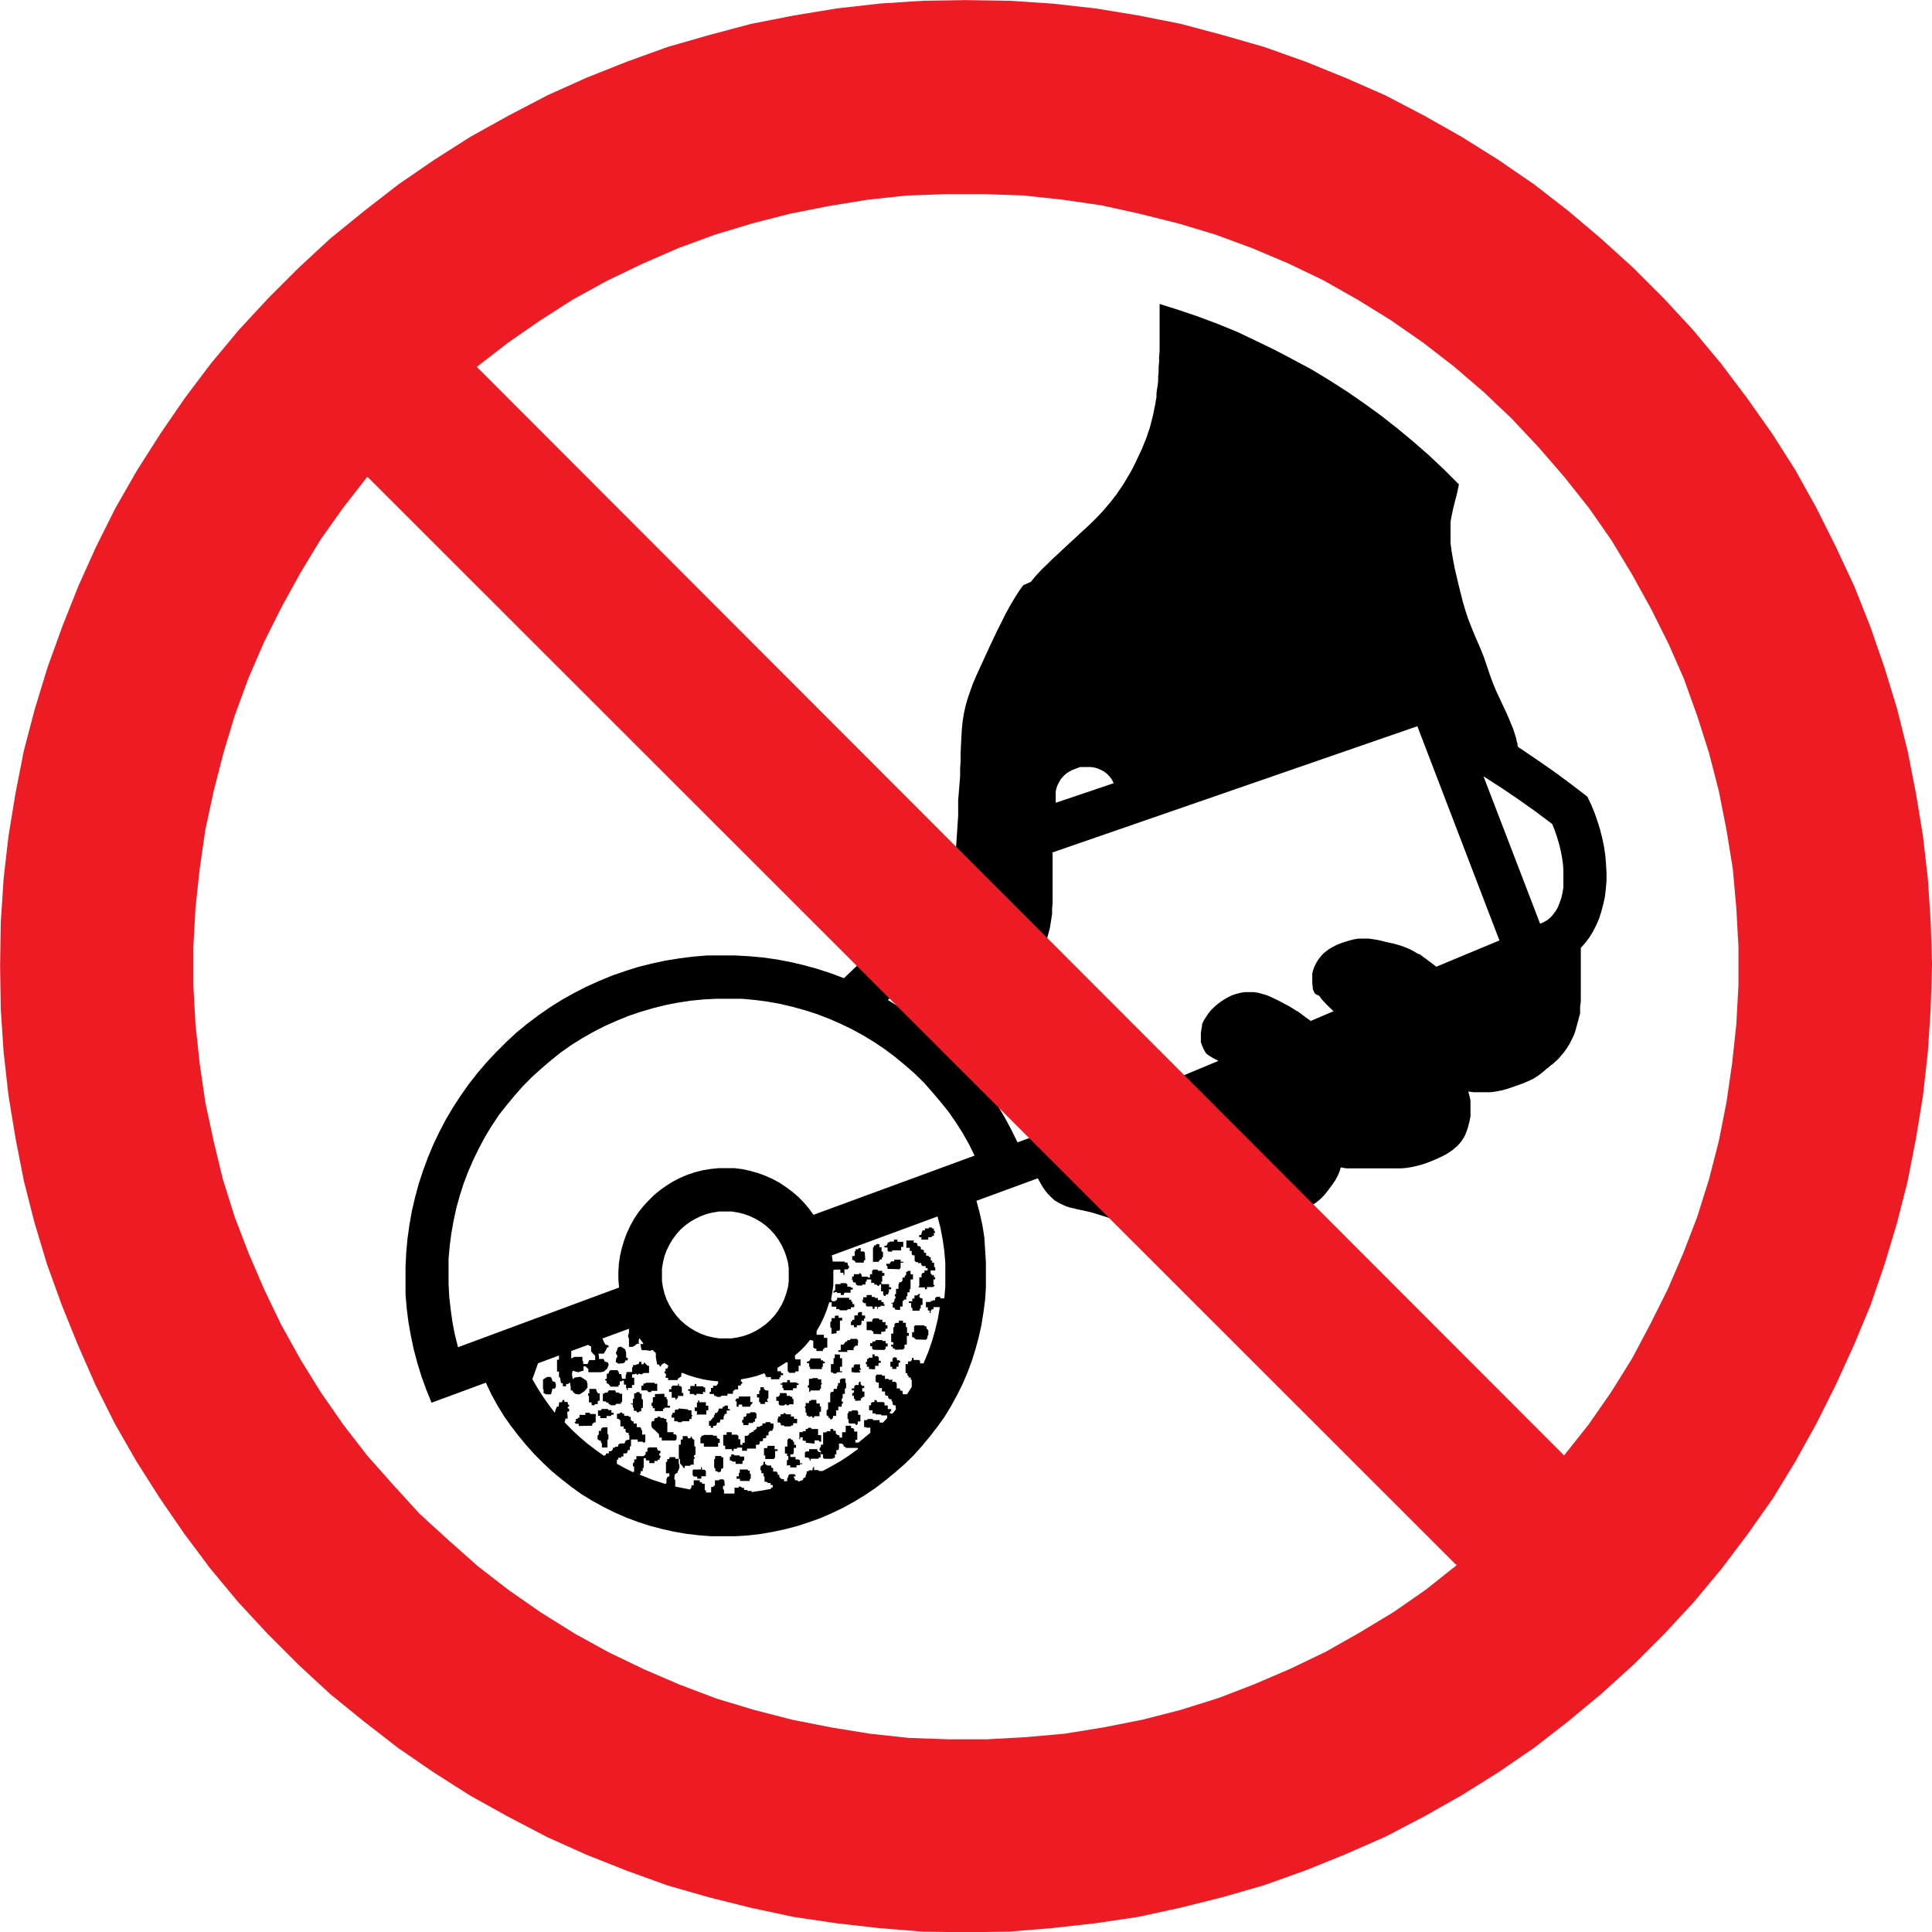 <svg id="Layer_1" data-name="Layer 1" xmlns="http://www.w3.org/2000/svg" width="70mm" height="70mm" viewBox="0 0 198.43 198.43">
  <title>p034</title>
  <g id="symbolgrp">
  <path d="M285.79,451.52l-.23-.2-.13,0,0-.42.25,0v-.45l.1-.07,0-.17H286l.15-.13h.15l0,.35.27,0,.15.1.05.77-.15.08,0,.2-.87,0Zm3.27-1.17,0-.32-.32,0,0-.18.18,0,.1-.13.05-.1v-.12l.2,0,0-.08h.42l.05-.2.33,0,0,.22.6,0,0,.53h-.22v.35l-.92,0,0,.13-.37,0Zm3.48-1.18,0-.2-.23,0v-.23l.2,0,.08-.32.08-.15.23,0,0-.2h.4l0-.1.27,0,.13.12h.12l0,.2.1.1.05.13-.15,0v.32l-.18,0-.07.13h-.33l0,.25-.75,0Zm-.22,4.8,0-.88h.23l0-.33.1-.1.2-.07,0-.2.32,0v-.25l-.2,0,0-.2-.3,0-.15-.13,0-.18-.33,0,0-.1-.2,0-.15-.13,0-.57h-.18l-.12-.1,0-.35-.2,0,0-.32-.35,0v-.75h.75l0,.23H292l.13.12,0,.22h.2l.15.13,0,.22.17,0,.15.12v.22h.22l0,.3.22,0,.12.15.13,0,0,.32.15.05,0,.2h.2v.42l.12.07,0,.3h-.48v.3l.18.2h.17l0,.2.12,0,0,.22-.18,0,0,.55.15.07-.2.17h-.62l0,.23-.2,0,0-.2-.67,0Zm-3.27-1.75,0-.27-.12-.08,0-.17h.33l.17-.25.32,0v-.18h.65v.22h.27v.1h-.27l0,.52-.12.15Zm.82,4.2-.13-.22-.15,0,0-.42h-.15v-.07l.18,0,.08-.1.07-.13v-.2l.1,0v-.22l-.07-.05,0-.15.13-.07v-.52l.25,0v-.45l.07-.1,0-.12.17,0,.17-.15v-.33h.23v-.17l.15-.1,0-.3H291l.17-.12h.25v.35h.25v.53l-.25,0v1l-.1,0,0,.32h-.22V455l-.12.07v.3l-.18,0-.2.2,0,.52h-.25v.35Zm-4.58-3.08.13-.08V453l.18,0,0-.23h.5l.1-.12.15.1.07.27H287l.07.1h.18v-.35h.22v-.35l.15-.13h.4l.07.13.42,0,0,.22h.22v.3h-.22l0,.55-.12.1.07.2h.75l0,.32.22,0,0,.22h-.23l0,.32-.07,0,0,.2-.22,0-.08.15h-.12l-.1-.15v-.32h-.22l0-.71h-.15l-.07.15-.13,0-.07-.13h-.27l0-.18h-.32l0-.35h-.47v.22l-.12,0v.3l-.33,0,0,.1-.48,0-.18-.13v-.18l-.22,0-.1-.15v-.17Zm-1.78,1.35,0-.18.17-.1v-.62h.55l0-.1.55,0,.15.13,0,.23h.3l.08.1.17,0v.2h-.22l0,.32-.63,0-.08.23-.3,0,0-.2h-.35l-.07-.1h-.18l-.1.1Zm2.92.75.13,0,0-.3.35,0,0-.23h.53l0,.2.32,0,0,.1h.3l0,.22.37,0v.2l.22,0v.22l.1,0v.17l-.42,0,0,.1-.25,0v.2H288v-.22l-.28,0,0,.23h-.17l-.05-.25-.57,0-.1-.12v-.22h-.2l-.15-.15,0-.3Zm-1.13,2.51v-.32l.1,0,.05-.18.2,0V457l.35,0v-.22l.15-.12.28,0,0,.35h.32v.32l-.12,0,0,.22h-.25v.32l-.12.15-.35,0,0,.2-.3,0V458l-.35,0Zm-2,.95v-.6l-.12-.07v-.55l.12-.08v-.32l.35,0,0-.25h.38l0,.22.37,0,0,.28h-.23l0,.92-.1.13h-.25l0,.25Zm8.31-2.48v-.17l-.13-.07,0-.45h-.23l0-.18.35,0v-.28l.22,0,0-.32h.28l.15-.15h.18l-.1.12,0,.18.15.15h.17l0,.68h-.18l0,.33-.12.08,0,.18-.73,0Zm-4,2.48v-.2l-.23-.18h-.47v-.88l.57,0v-.18l.15-.15h.52l.08.13h.3l0,.25h.32l0,.32h.2v.35h-.2l0,.22-.12.1h-.32l0,.25Zm4.36.57-.27-.23-.12,0,0-.52h.2v-.6l.15-.1h.87l.07.1h.18l0,.2.2.22V459l-.1.15v.2l-.17.15Zm-2.12,1.06-.08-.13h-.17l0-.2-.17,0V460l.22,0v-.23l-.22-.05v-.85l.22,0v-.63l.12-.08v-.27l.13-.12h.32l0-.23.42,0,0,.22h.3l0,.42.12.05,0,.57.18,0v.3h-.2l0,.82L291,460h-.2l0,.35-.15.15Zm-2.23,0-.15-.12v-.25h-.2l0-.3.2,0,.05-.18h.25l.1-.15.63,0,.05.1h.32l0,.25h.2v.32h-.2v.2l-.15.15Zm1.73,1.7v-.47l.22,0v-.33l.15-.13h.13l.17.08,0,.23.22,0,.12.1v.1l-.17.08,0,.38h-.22l0,.23h-.43v-.23l-.22,0Zm-3.62,3.55v-.2l-.12,0,0-.32-.18,0V465l.18-.08v-.22h-.22v-.2h.25v-.2l.12-.15h.33l0-.22.1-.12h.1v.25l.17.18h.2l0,.23h-.2v.35l.22,0v.55h-.15l-.12.12-.1.07v.18Zm-.68,2.21,0-.33-.1,0,0-.62.1,0,0-.18.27,0,.1-.1.52,0,.1.15,0,.3.23,0,0,.68H286l0,.22-.1.15h-.08l-.1-.15-.58,0Zm-2.25-.62v-.62l.15-.12v-.7l.22,0V465l.12-.15h.2l.05-.3.33,0,0-.25.1-.1,0-.25h.2v-.35l.18-.12.38,0,0,.45.07,0,0,.53-.13.08v.52l-.22,0v.43l-.1.07,0,.3.12,0v.17l-.12.08v.27h-.35l0,.37-.22,0v.57h-.32l0,.17-.12.18-.2,0,0-.15H283l-.05-.2-.1-.05Zm4.68-4.74-.05-.12h-.28l0-.23-.22,0,0-.27-.1,0v-.2l.13-.07,0-.28h.13l.07-.12h.35V461h.22l0,.18h.3l.13.15v.33h.2l0,.22-.23,0,0,.3h-.35l0,.35-.33,0Zm-1.82.35-.1-.15-.2,0v-.48l.22,0,0-.22.13-.1h.52l0,.4.1.05v.1l-.15,0,0,.17.12,0,0,0-.08.12-.63,0Zm-.82-2.23H284v-.17l.25,0V460h.27l.2-.23v-.08h.2l0-.15h.27l.07-.13h.62l.15.13v.32H286l0,.25-.23,0-.2.23v.23l-.65,0,0,.22Zm-.67.28v.37l.22,0v.87l-.22,0v.47l.23,0v.1h-.52l-.1.13-.27,0-.1-.12h-.17V462h.27l0-.6.13,0V461Zm-3.07,1.48,0-.23H281v-.37h-.22v-.17l.17,0,.18-.2,0-.12h1.08l0,.2h.22l0,.12h.18l0,.18-.2,0,0,.35-.1.05v.2Zm1,2.2h-.93l-.08.15-.08,0,0-.42-.15-.05v-.15l.13-.1v-.63l.32,0,.07-.07.5,0,.05.13h.32l0,.4.12.07v0l-.15.07v.43l-.12,0,0,.2Zm-2.32,3.36-.42,0,0,.23-.17,0-.08.1h-.63l-.08-.1-.3,0v-.13L278,468l-.23,0,0-.42h.07l0-.2.22,0,0-.22h.25l.1-.12h.12l.13.12.47,0,0,.23.32,0,0,.23h.32v.52Zm.77-1.67.1-.07V466l.35,0,0-.22.17,0,.05-.1.53,0,0,.37.35,0v.3l.12,0v.55l-.15,0,0,.45-.55,0,0,.15-.2,0,0-.15-.38.08,0-.13-.2,0v-.3l-.1,0v-.4Zm-1.17-1.71h-1v-.18l-.12-.07v-.33h-.2V464h.15l.07-.13h.47v-.22l.28,0,0,.23.67,0,.07.1h.15l0,.17h-.2l0,.33-.35,0-.05.2Zm-.68.32,0,.25h.32l.1.1h.15l0,.17.13.1v.5h-.43l-.07.1h-.18l-.12-.13-.17.15h-.4l-.15-.12,0-.35h-.25l0-.42h.2l.17-.18,0-.2.6,0Zm-2.68,1.12-.05-.23-.1,0v-.47l-.22,0,0-.35.23,0,0-.32.12-.08v-.3h.35l0,.15.2.18.27,0v.83l-.12,0v.23l.1.12h-.33v.2l-.52,0Zm4.65,3.95v-.18l-.33-.05,0-.33h-.25l0,.2H280l0-.73h.35l0-.1.3,0v-.22h.2l.07-.13h.25l.12.13.63,0v.63l.32,0,0,.67-.17,0-.08-.13-.43,0,0,.33Zm-.1,1.51,0-.5.12-.12H281v-.23l.85,0v.15l.18.15h.15l0,.3v.23l-.2.05,0,.1-.8,0-.05.2h-.07l0-.18-.2-.15-.25,0Zm-1.85.83,0-.53.15-.08,0-.37-.13,0v-.25l-.22,0v-.72l.25,0v-.65l.1-.17h.27l0,.12h.17l.05.2.1,0,0,.33h.2v.3l-.23,0v.52l-.1.15-.25,0,0,.27h.53l0,.25h.3l.15.1,0,.3.25,0v.08h-.25v.12l-.35,0,0,.22-.65,0v-.23Zm-2.35-1.08v-.71l.32,0,.05-.23.72,0,0,.35h.3v.18h-.25l0,.65-.13.17-.88,0v-.37l-.2,0ZM273.9,474v-.22l-.35,0,0-.25.23,0,0-.35.1,0,0-.35h.83l0,.12h.2l0,.33.1,0,0,.48-.12.08,0,.17Zm-.45-1.75,0-.23h-.32l-.12-.12h-.15v-.4H273l0-.22h.25l.08.1h.5l.08.12h.42l0,.37-.17.1v.28Zm-1.27.43-.22.1,0,.18-.08.12-.18,0,0,.07-.15-.15-.18,0v-.27l-.12-.1v-.82l.1-.1v-.27l.63,0,0,.13.2,0v1.18Zm0-2.56,0-.85.35,0V469l.52,0,0,.25h.52l.17.12v.35h.2l0,.57.22,0,0-.2h.23v-.72h.27l.2-.17,0-.12.13,0,.17-.13.15,0,0-.17.13,0,.18-.17v-.17h.32l.05-.08.22-.07,0-.2h.3l.05-.13H277l.07.15h.27v.48l-.1.13v.13H277l-.17.17v.3h-.23l0,.22-.1.08-.23,0,0,.22-.1.1-.25,0,0,.22-.08.12h-.3l0,.4-.92,0,0,.22h-.5v-.32l-.5,0-.05.12h-.32l0,.22h-.13l-.07-.18-.67,0,0-.35-.17,0Zm-.52-.08,0,.45h-1.47v-.35h-.35l0-.62.1,0v-.17l.17,0,.08-.07.9,0,.1.08h.33l0,.18.18.15.12,0v.4l-.17,0Zm2.58-1.75v-.23l-.12-.07,0-.22.15-.08,0-.27h.17l.13-.13,0-.1v-.12h.33l.07-.12.47,0,.15.13,0,.52-.15,0,0,.32-.13,0-.1.13-.43,0v.22l-.52,0Zm-1.58-2v.33l.2,0v.15l-.32,0v.35h-.2l-.05.17-.07.1,0,.15v.15h-.32l-.08.32-.27,0-.05.23-.12.1-.23,0,0,.2-.25,0,0-.2-.18,0,0-.5h.13l.23-.27v-.08h.15l0-.22.1-.08,0-.17.18,0,.18-.23v-.12l.08-.1.35,0,0-.18h.15l.08-.13.25,0Zm2.3-.92,0,.53.25,0-.05.15-.2.2,0,.13-.83,0,0-.22h-.37l0,.22h-.2l0-.55-.12,0v-.15l.12-.15h.23l0-.2,1.18,0Zm-4.86-.55,0,.27-.63-.05-.07.15h-.12l-.15-.12h-.38l0-.32-.17,0,0-.17.22,0v-.33h.45l0-.2.17,0,0,.23h.68l.08.12h.15v.52Zm-.62,2.45,0-.45-.23,0v-.37h.23l0-.5h.12l0-.2h.13l0,.17.67,0v.35h.25v.48l-.2,0,0,.43-.93,0Zm-.93-.62.07.1.3,0,0,.5.1,0v.07l-.1.08v.25l-.22,0,0,.22H268l-.1.1h-.32l-.13-.1h-.3v-.37h-.28l0-.25.1-.1v-.15h.22l.05-.32.3,0,.08-.12Zm.58,6.18.77,0,0-.23H270l0,.25h.27l.13.15,0,.52-.47,0,0,.25-.42,0v-.21h-.32l-.15-.15,0-.5Zm-1.43-2.56.12,0,0-.52h.2l0-.35h.47l.08.22h.22l.1-.22.12.25.2.15,0,.62.12.07v.8l-.15.1,0,.17.12.08-.15.12,0,.57-.3,0-.07.12h-.55l0,.22h-.12l-.12-.2-.25-.27,0-.4-.12-.12v-1.38Zm-1.83-.4v-.32h-.25l-.05-.37-.17-.15-.3-.3-.2-.15-.1-.2V468l.1-.15h.2l0-.22.15-.1.15,0,.07-.12h.2l.1.12h.3l.07.1.2,0v.32l.1.05,0,1h.63l0,.22h.22l.1.13,0,.35-.12.15-1.53,0Zm-5.58-1.38,0,.68.1.07v.48l-.1.07v.78h-.57v-.42l-.08-.07-.05-.23h-.15l-.17-.15,0-.37.13-.1v-.37l.23,0v-.2l.17-.15Zm-2.95-.13,0-.23H257l0-.07-.1-.07v0l.15-.1,0-.27h.17l.08-.12.12,0v-.28h.62L258,467h.45l.08.13.57,0,0,.2h.22l0-.57.3,0,.07-.15h.63l.08.12h.3V467l.22,0v.2h-.2l-.07.13h-.45v.22l-.65,0,0-.23h-.47V468h-.22l0,.1-.13,0,0,.23Zm9.55-2.93v-.57l-.27,0,0-.27h.23v-.23l.15-.15.53,0,0-.18h.1l0,.22h.15l.15.12,0,.6h.15l0,.3-.55,0v.23l-.12,0,0,.12h-.15l0-.17-.43,0Zm-.75-.38,0,.33.22,0,0,.23h.1v.67l.25,0v.2h-.55l-.05.12H266l0,.23-.85,0,0-.3-.2,0,0-.18-.13-.08v-.27l.13-.07v-.53h.22l0-.32Zm-.7-.3h-.65l0,.12h-.3l-.13-.17-.58,0,0-.48.2,0v-.22h.15l.12-.08.88,0,0,.1h.27l0,.78Zm-1.87.17.08.13h.15l0,.52.13.08v.83l-.17.07,0,.3-.17,0-.07.1-.2,0-.07-.15H263l0-.27-.08-.08-.05-.32h-.17l0-.08.2,0v-.45l.13-.08,0-.25V465l.18,0,.1-.12.27,0Zm-3.8.13h.15l.12-.12h.25l.13-.23h.67l.07.22h.28l.13.13h.23l0,.85-.12,0,0,.18-.48,0-.13.15h-.48l0-.1-.18,0,0-.17-.2,0-.12-.13-.27,0,0-.73Zm1.55-2.4.12.15.07.23h.2l.07.48.38,0,0-.33.08-.18,0-.18h.58l0-.45.1-.12,0-.15h.27l.13-.08.17,0,.07-.25h.22l0,.25h.2l.08-.2.23.23.12.12h.15l0,.75H264l-.18.13-.15,0-.12-.08-.2.15-.13-.15-.15.08-.25,0,0,.35.22,0,0,.75-.23,0,0,.3-.43,0,0,.22h-.1l0-.17-.08-.07v-.32l-.22,0,0-.42h-.15l-.08.08h-.2l0,.37h-.12l0,.18h-.87v-.1l-.23-.23h-.13l0-.27-.15-.07v-.08l.17-.08,0-.5h.17l.08-.22.12-.15.82,0Zm-2.2,1.91.07.25.13.2h.17v.73l-.2.07,0,.3-.27,0-.1.13-.13,0-.13-.07,0-.23-.27,0,0-.67-.08,0V465l.12,0,0-.45.72,0Zm4.85-4.66-.12.07-.35-.1,0-.28.07-.25.43.57Zm-2.55,2.06-.28-.17.05-.38.13-.2-.17-.35.13-.28.07-.28.28-.1.23.12.25.17.1.35,0,.48.17.07v.23l-.23,0-.1.23-.18.07Zm-7.75,2.63v-1l.43-.27h.35l.12.17.07.27.27.08.08.23v.28l-.12.17-.23,0-.07.32-.08.27H254l-.27-.13,0-.38Zm5.4-3h-.65l-.17.4h-.45v-.23l-.08-.13v-.37h-.82l-.33.17,0-.77,1.72-.63.32.17,0,.5.17.2.25.25,0,.45ZM254.88,467l-.63-.83-.6-.85-.55-.87-.52-.9.58-1.63,2.15-.8v.43l-.2,0,0,1.22.2,0,0,.53.12.12.08.5.2.08v.28l.33,0v-.23l.2,0,.2-.17.08.53,0,.3.17,0,.08.17.2.17.42.08.28-.17.25-.17.32-.37v-.37l-.08-.33-.37-.25-.28-.17-.57.08-.22.17-.08-.57.08-.3.28.08.3.08.2-.08.33-.08,0-.45.2,0,.3.28v.33l.37,0h.9l.33-.08.32-.28.17-.4-.08-.25-.32-.08-.13-.28h-.47l0-.22-.05-.32.53,0,.17-.25.2-.4h.13l0-.2-.32-.08-.17-.3-.13-.33,2.72-1v.4l-.1.35.1.28,0,.48,0,.35h.38l.25-.15.2-.17h.35l.07.48.07.18.42,0,.42.07.25-.1.35.33,0,.43.07.4.07.35.2,0,.07.2h.12l0-.12.23-.2H266V462l.12-.12.42.27-.07.27-.22.07v.27l-.1,0,0,.17.15.07v.22l-.08.12.12.08h.18l0,.22h1v-.13l.27-.2h.08l0-.32.08-.1.72.28.73.22.73.18.77.13.75.07V464l-.18.23-.33,0v.22l-.22,0v.4h-.13v.22h.43l.05.2.17,0,.1.1.35,0,.12-.12h.6l0-.2.57,0,0-.25.23-.2.3,0,0-.4H274l0-.15.15-.07-.05-.18-.1,0,0-.23.82-.15.8-.2.78-.28.13.2v.17h.2l0,.22.05-.2h.3l0,.23.87,0v-.2l.13,0,0-.22h.25l0-.2h-.18l-.05-.2-.35,0,0-.35.9-.57.15,0,0,.9.18.18h.57l.07-.15.3,0,0-.58h.2l0-.65h-.53l-.05-.27h0l0-.13.57-.5.52-.53.48-.58.32.1,0,.68.15.12h.17l0,.25.67,0v-.18l.15-.07,0-.1.3,0v-1l-.35,0,0-.32-.75,0,0-.38.4-.7.35-.73.3-.75.25-.77.25,0v.45l.47,0v.25l.3,0,.07.12h.73l.08-.12.3,0,.05-.2.32,0,0-.32-.18,0v-.22l-.13-.05v-.18l-.22,0,0-.2h-1.23l0,.17-.2.18h-.32l-.1-.2.13-.73.1-.73,0-.75,0-.75.1-.08.62,0v.32h.32l0,.22.1,0,0-.57h.32l.15-.18v-.15l-.1-.07-.07-.3-.27,0,0-.1h-1.23l-.1-.63,10.86-4,.3,1.17.23,1.2.17,1.2.1,1.2,0,1.22,0,1.2-.1,1.22-.42,0,0-.15-.38,0-.15.13,0,.22h-.25l0,.07-.17,0-.08.1H293l0,.55.2,0v.33h.18v.25h.1l0-.18.13-.2h.17l0-.22.65,0-.2,1.18-.28,1.18-.33,1.15-.4,1.15-.47,1.12h-.35l0-.22-.1-.13h-.57l0-.22h-.17l0,.2-.13.17h-.27V462h-.25l0,.93.18,0v.22l.13.08v.15l.22,0,0,.22.1,0v.75l-.48.75-.43,0-.05-.37-.2,0-.08-.23-.3,0V464l-.13-.18h-.33l0-.27-.13.07-.2,0-.07-.1-.35,0,0-.32h-.3l0-.12-.53,0-.13.15v.52l.13.15h.2l0,.57h.32l0,.35.32,0,0,.32.12.12h.2l0,.2.15.15.2,0,0,.22.1,0,0,.27.1.13h.2l.05.42-.35.43h-.27l0-.18.13-.08,0-.2-.35,0v-.37h-.33l0-.25-.12-.1-.65,0-.05-.2h-.22v.2l-.2,0-.15.1,0,.23h-.2v.52l.35,0v.32l.32,0,0,.1.53,0,.08.1h.58l0,.27-.43.47h-.35l0-.25h-.65l-.08-.12-.48,0-.1.12h-.28l0,.5,0,0v.22l.22,0,0,.05.42,0,0,.53-1.22,1-.32,0,0-.28h.2l0-.85-.32,0,0-.22-.12-.13h-.2l0-.25-.55,0V469l-.37,0v.55h-.25l-.05-.25h-.15l-.2-.17,0-.28-.23,0-.05-.18h-.27v.23h-.35l-.1.12-.3,0,0,1.25-.23,0v.22l-.13.15v.22l.13.08v.32h.22v.37l.15.1.82,0,.12-.1h.13v-.35l.15,0v-.45h.22l.05-.25h0l0-.42h.3l.18.17v.15h.15l.08.13H286l0,.13-.87.63-.88.58-.92.53-.93.5-.37,0-.12-.1h-.4l0-.37-.15.2,0,.2H281l-.07.1h-.18l0,.23-.08.13-.05.27-.18.05-.08.22-.42.15-.2-.13-.2,0,0-.18-.1-.05,0-.17.17,0v-.1l-.13-.12H279l-.15.17v.15l-.1.1,0,.3-.33,0,0-.22-.25,0-.23-.22,0-.22-.17,0v-.2l-.13-.13-.33,0,0-.35-.2-.07,0-.2h-.35l-.28-.15,0-.23h-.17l0,.25-.15.15h-.12l0,.15H276v.32l.1,0,0,.3.22,0v.33l.1,0,0,.55h.23l.13.13.27,0,0,.2.22,0v.23l-.18.05,0,.12-1,.18-1,.15,0-.12h-.37l-.1-.1-.3,0v-.22h-.2l-.17-.13-.18,0,0,.12h-.43l0,.6-1.08,0,0-.37-.1-.08,0-.32.18-.05-.05-.52-.13-.12-.33,0-.1.1h-.4l0,.5-.22.18-.17,0,0,.57-.53,0V475l-.13-.08v-.63H270l0-.15h-.22l0-.2-.63,0v.52l-.23,0v.2l-.15.22-1.52-.3,0-.68-.1-.1.05-.45.15-.12.15-.08V473l.1-.08,0-.1.08-.15v-.27l-.07-.2,0-.47-.35,0v-.17l-.58,0-.05.2-.2,0v.28l-.13,0v1.18l.35,0v.3l-.17.05-.13.23,0,.43-.12.08-1.33-.43-1.32-.53.13-.13,0-.23.2,0,0-.32h.1l0-1h.23l0,.22.35,0v.28l.52,0,0-.22.33,0,0-.12h.2l0-.15.1-.1v-.15l-.13-.05v-.17l.13-.1v-.15l-.13-.08-.15,0-.1-.32h-.82l-.15.12,0,.33-.18,0v.25l-.1.1-.13.1-.72,0v.33l-.22,0v.3l-.13.1,0,.32.12,0,0,.48-.1.12-.85-.42-.82-.45,0-.42.13,0,0-.2h.32l0-.13.22,0,0-.32.33,0,.08-.12.05-.22.2,0v-.38h.12l0-.7.68,0v.22l.52,0,.12.13h0l.15-.13,0-.73-.33,0v-.47l-.1,0,0-.17-.1-.12h-.35l0-.37-.32,0,0-.22h-.12l-.18-.17,0-.3h-.2v-.1l-.47,0,0-.22h-.17l-.07-.13h-.12l-.15.13h-.23l0,.52.15,0,.2.18v.6l.33,0,0,.25.2,0,0,.28.12.13.2,0,0,.23.07,0,0,.47-.3.05-.12.12-.07.22h-.45l-.2.13v.18l-.35.05,0,.08h-.2v.08l0,.08-.18.2-.23,0,0,.22-.27,0-.07.18-.17.07-.87-.62-.83-.63-.82-.7-.77-.72-.75-.77.1-.38.22,0-.05-.68.2-.08,0-.2-.18-.17.18-.15,0-.13-.1,0-.07-.3-.33,0v-.2h-.17l-.08.23-.28,0-.05.45-.18,0-.12.28-.08.28ZM298,440.59l-.58-1.17-.65-1.15-.7-1.1-.75-1.08-.8-1-.85-1-.88-1-.95-.93-1-.87-1-.83-1.07-.8-1.08-.73-1.12-.68-1.15-.63-1.18-.57-1.22-.53-1.22-.47-1.25-.4-1.27-.35L278,425l-1.3-.23-1.3-.17-1.32-.12-1.32,0-1.3,0-1.32.07-1.32.13-1.3.2-1.28.25-1.28.32-1.25.37-1.25.42-1.22.5-1.2.53-1.17.6-1.15.65-1.12.7-1.07.75-1,.8-1,.85-1,.9-.92.93-.88,1-.83,1-.78,1-.73,1.1-.68,1.12-.62,1.17-.58,1.18-.52,1.2-.47,1.23-.4,1.25-.35,1.27-.28,1.28-.23,1.3-.17,1.3-.12,1.32,0,1.3,0,1.31.07,1.32.15,1.31.18,1.3.25,1.28.32,1.28,16.54-6.13-.07-.82v-.82l.05-.8.12-.82.18-.78.23-.78.28-.75.35-.75.38-.7.45-.68.5-.63.55-.6.58-.57.63-.52.67-.47.68-.42.73-.37.75-.32.77-.25.78-.2.82-.13.8-.08.82,0,.8,0,.82.1.78.17.78.22.77.28.75.33.7.38.68.45.65.48.62.53.57.58.53.62.47.65L298,440.59Zm-19.09,12.24,0-.63-.08-.63-.17-.63-.22-.6-.27-.58-.33-.55-.38-.52-.43-.48-.47-.43-.52-.38-.55-.32-.58-.28-.62-.22-.62-.15-.63-.1-.65,0-.63,0-.63.1-.63.15-.6.22-.58.28-.55.32-.52.38-.48.43-.42.48-.38.52-.33.55-.28.58-.22.6-.15.63-.1.63,0,.63,0,.65.1.63.15.62.22.62.28.58.33.55.38.52.42.47.48.43.52.38.55.33.58.28.6.22.63.15.63.1.63,0,.65,0,.63-.1.62-.15.62-.22.58-.28.55-.33.52-.38.47-.43.43-.47.38-.52.33-.55.27-.58.22-.62.17-.62.08-.63,0-.65Zm71.34-51.24,5.83,15.18.37-.16.35-.2.32-.25.28-.32.27-.35.23-.4.18-.45.17-.48.12-.52.1-.57,0-.58,0-.62,0-.63-.05-.65-.1-.67-.13-.68-.17-.68-.2-.68-.23-.68-.27-.67-1.73-1.3L353.85,404l-1.8-1.22-1.82-1.17Zm-62.69,49.92,0-1.45.1-.1v-.15h.18l.08-.13h.3V450h.22v.45l.15,0V451l-.12.07,0,.18h-.17l-.18.25-.52,0Zm18.81-47.17,5.91-2-.17-.35-.23-.32-.27-.28-.3-.23-.32-.18-.35-.15-.35-.1-.33-.05h-.32l-.28,0-.27,0-.25,0-.2.07-.17.07-.27.1L308,401l-.18.1-.23.13-.12.08-.13.1-.13.12-.13.13-.25.3-.18.32-.15.3-.1.3-.07.3,0,.28v.45l0,.18v.13l0,.08Zm-.36,5.15v.43l0,.37v.33l0,.28v.27l0,.23v.47l0,.42,0,.4,0,.37v.35l0,.63,0,.6-.05.57,0,.55-.08.52-.08.5-.08.48-.12.45-.25.92-.27.92-.28.95-.32,1-.32.95-.35.95-.37.93-.4.93-.22.45-.23.45-.27.43-.28.42-.33.37-.38.35-.42.3-.22.13-.22.12-.23.1-.23.08-.25.07-.25.07-.5.05-.5,0-.52,0-.52-.12-.23-.07-.23-.1-.23-.12-.22-.13-.18-.15-.18-.18-.17-.2-.15-.2-.13-.23-.1-.23-.1-.23-.07-.25,0-.25-.05-.25,0-.5v-3l0-1,0-1,.07-1,.1-1.07-6.51,6.24,1.23.75,1.18.8,1.17.85,1.12.92,1.08.95,1,1,1,1,.95,1.08.9,1.12.85,1.17.8,1.2.73,1.23.68,1.27.63,1.28,5.18-1.91,15.45-6.46-.18-.1-.17-.08-.3-.17-.25-.15-.2-.13-.15-.13-.1-.15-.18-.32-.15-.35-.12-.33,0-.17,0-.15v-.27l0-.17v-.17l.05-.38.07-.37,0-.18.07-.15.13-.27.15-.23.28-.42.3-.38.33-.32.32-.28.33-.25.35-.23.38-.22.4-.2.43-.15.47-.12.45-.07.47,0,.47,0,.45.07.45.12.42.13.37.15.35.17.32.15.58.3.32.17.32.17.33.2.17.1.08.07h0l0,0h0l0,0,.05,0,.07.07.12.08.08,0,.08.07.1.08.12.08.13.1.13.1.17.13.18.13.22.15.22.17,2.35-1-.5-.47-.23-.23-.21-.22-.2-.22-.18-.22-.15-.22L333,424l-.12-.18-.08-.18-.07-.18,0-.18-.05-.4,0-.38,0-.18,0-.15,0-.3.08-.3.1-.3.12-.27.15-.27.15-.25.18-.23.18-.23.2-.2.22-.18.23-.18.22-.15.23-.13.45-.23.43-.17.43-.15.43-.13.47-.12.48-.08.52,0h.52l.48.07.45.07.42.1.77.18.38.08.42.12.42.12.45.17.43.18.42.22.38.23.1.05,0,0,0,0,.08,0,.12.08.17.12.18.15.23.15.23.18.27.2.55.42,6.48-2.7-8.43-22-37.58,13Zm-10.27,2.16-11.16,10.72-1.33-.5-1.37-.45-1.38-.38-1.4-.33-1.42-.27-1.42-.2-1.43-.13-1.43-.08h-1.43l-1.43,0-1.43.12-1.43.18-1.42.23-1.4.3-1.4.35-1.37.43-1.35.47-1.33.55-1.32.6-1.27.65-1.25.7-1.22.77-1.18.82-1.15.87-1.12.92-1.07,1-1,1-1,1.07-.92,1.08-.88,1.13-.83,1.18-.78,1.2-.73,1.23-.67,1.28-.62,1.3-.55,1.32-.5,1.35-.45,1.37-.37,1.38-.33,1.4-.25,1.42-.2,1.43-.13,1.41-.07,1.45v1.43l0,1.43.12,1.43.18,1.42.25,1.41.3,1.42.37,1.38.42,1.37.5,1.37.53,1.32,5.58-2.06.55,1.17.62,1.13.67,1.1.7,1,.77,1,.82,1,.85.95.92.92.93.87,1,.82,1,.78,1,.72,1.1.67,1.12.62,1.15.57,1.18.52,1.2.45,1.22.4,1.25.33,1.25.28,1.25.22,1.28.15,1.28.1,1.28,0,1.27,0,1.28-.08,1.28-.15,1.27-.22,1.25-.27,1.23-.32,1.23-.4,1.2-.43,1.18-.52,1.15-.55,1.12-.62,1.1-.67,1.07-.72,1-.77,1-.82,1-.87.92-.9.85-.95.83-1,.77-1,.72-1,.67-1.1.62-1.13.57-1.15.5-1.18.45-1.2.38-1.22.33-1.23.28-1.27.2-1.27.17-1.27.08-1.28,0-1.28,0-1.28-.08-1.28L299,449l-.2-1.27-.28-1.25-.33-1.25,6.3-2.31.18.33.18.33.2.32.23.32.27.33.32.32.35.32.42.25.4.2.4.17.37.12.37.08.33.08.32.07.6.13.57.13.55.17.58.18.63.2.67.18.67.15.65.12.63.12,1.23.22,1.27.22.65.1.67.08.68.07.72,0,.7,0,.68-.05.67-.07.65-.08.67-.12.68-.13.7-.17.65-.22.42,0,.4,0h.77l.7,0,.35,0,.37,0,.4,0,.42,0,.45-.07.43-.12.43-.15.4-.17.37-.18.33-.18.32-.18.3-.18.32-.17.33-.2.35-.23.35-.25.37-.32.32-.33.27-.33.23-.3.2-.28.12-.15.1-.15.12-.17.13-.2.23-.43.18-.43.13-.42.57.1.3,0,.32,0h.65l.32,0,.28,0,.25,0,.23,0,.22,0,.2,0,.4,0h.42l.47,0h.5l.52,0,.55,0,.58-.05.57-.1.57-.13.53-.15.52-.18.5-.2.5-.22.5-.23.5-.28.25-.17.27-.18.25-.22.27-.23.25-.28.22-.3.2-.32.15-.32.12-.32.1-.3.15-.57.12-.58,0-.32,0-.32v-.32l0-.35,0-.33-.07-.32-.08-.32-.08-.28.55.07.57,0h.58l.6,0,.6-.08.58-.12.55-.15.52-.18,1-.35.52-.22.27-.12.28-.13.28-.17.28-.18.27-.2.28-.23.15-.13.17-.15.2-.15.23-.2.27-.2.27-.25.27-.25.22-.27.22-.25.17-.22.13-.18.12-.18.12-.18.13-.22.25-.48.23-.5.08-.23.07-.23.13-.47.13-.48.13-.5.07-.23,0-.22,0-.23,0-.25.07-.52,0-.25,0-.22V424l0-.15v-.5l0-.22,0-.2,0-.17v-.17l0-.28v-.42l0-.52,0-.25,0-.23,0-.2v-.12l0-.13,0-.2,0-.12,0-.13,0-.15,0-.17,0-.2,0-.22.45-.5.42-.55.37-.6.33-.65.3-.68.23-.72.2-.75.17-.78.1-.82.07-.82,0-.85-.05-.87-.07-.88-.13-.88-.18-.88-.22-.88-.27-.87-.3-.87-.35-.85-.4-.83-1.73-1.33-1.77-1.3-1.8-1.25-1.82-1.23-.05-.17,0-.15-.07-.23-.1-.43-.27-.85L353,396l-.35-.82-.75-1.6-.37-.8-.33-.8-.3-.83-.28-.83-.28-.83-.32-.82-.7-1.62-.33-.82-.32-.82-.27-.83-.25-.85-.43-1.71-.4-1.7-.17-.87-.15-.88-.12-.88,0-.43,0-.43v-.45l0-.43,0-.43.07-.43.18-.87.21-.85.22-.85.18-.87-1.5-1.5-1.56-1.47-1.6-1.4-1.65-1.37-1.68-1.32L338,363.32l-1.77-1.22-1.8-1.15-1.81-1.1-1.87-1-1.9-1-1.92-.93L325,356l-2-.82-2-.75-2-.68-2-.63,0,.77,0,.75,0,.72,0,.68,0,.67,0,.62,0,.62-.05.57,0,.55-.05.53,0,.5-.05.48,0,.47-.05.43-.07.42-.05.4,0,.38-.07.37-.05.33-.07.33-.12.62-.13.55-.13.5-.12.47-.15.42-.13.4-.13.37-.15.35-.27.67-.3.63-.28.6-.28.57-.28.53-.3.5-.28.48-.28.45-.3.43-.28.42-.3.38-.28.37-.3.35-.57.67-.57.6-.55.55-.55.52-.52.47-.5.47-.47.43-.95.88-.48.45-.52.48-.53.52-.57.55-.58.62-.28.33-.28.35L303,382l-.28.38-.27.4-.27.42-.52.87-.48.88-.43.87-.42.83-.38.8-.37.78-.7,1.52-.7,1.53-.33.77-.28.77-.27.78-.23.8-.17.78-.13.8-.08.8-.05.82-.08,1.66,0,.82-.05.8,0,.78-.07.82-.13,1.63,0,.8,0,.77-.1,1.52-.1,1.48-.12,1.48,0,.75-.07.77Z" transform="translate(-197.9 -321.9)" fill-rule="evenodd"/>
  <path d="M396.34,421.12l-.14-4.46-.29-4.46-.5-4.39-.72-4.39-.86-4.39-1.08-4.32-1.3-4.25L390,386.27l-1.66-4.18-1.87-4-2-4-2.16-3.89-2.38-3.74-2.59-3.67-2.66-3.53-2.88-3.46-3-3.24-3.17-3.17-3.31-3L359,343.58l-3.53-2.74-3.67-2.52L348,335.94l-3.82-2.16-4-2.09-4.1-1.8-4.1-1.66-4.25-1.51-4.25-1.22-4.32-1.15-4.32-.86-4.39-.72-4.46-.5-4.39-.29-4.46-.07-4.46.07-4.46.29-4.39.5-4.39.72-4.39.86-4.32,1.15-4.25,1.22-4.18,1.51-4.18,1.66-4,1.8-4,2.09-3.89,2.16-3.74,2.38-3.67,2.52-3.53,2.74-3.46,2.81-3.24,3-3.17,3.17-3,3.24-2.88,3.46-2.66,3.53-2.52,3.67-2.38,3.74-2.23,3.89-2,4-1.8,4-1.66,4.18-1.51,4.18-1.3,4.25L200.35,399l-.86,4.39-.72,4.39-.5,4.39-.29,4.46-.07,4.46.07,4.46.29,4.39.5,4.46.72,4.39.86,4.39,1.08,4.25,1.3,4.32,1.51,4.18,1.66,4.1,1.8,4.1,2,4,2.23,3.89,2.38,3.74,2.52,3.67L219.5,483l2.88,3.46,3,3.24,3.17,3.17,3.24,3,3.46,2.81,3.53,2.74,3.67,2.52,3.74,2.38,3.89,2.16,4,2.09,4,1.8,4.18,1.66,4.18,1.51,4.25,1.22,4.32,1.08,4.39.94,4.39.65,4.39.5,4.46.36,4.46.07,4.46-.07,4.39-.36,4.46-.5,4.39-.65,4.32-.94,4.32-1.08,4.25-1.22L332,514l4.1-1.66,4.1-1.8,4-2.09L348,506.3l3.81-2.38,3.67-2.52,3.53-2.74,3.38-2.81,3.31-3,3.17-3.17,3-3.24,2.88-3.46,2.66-3.53,2.59-3.67L382.3,472l2.16-3.89,2-4,1.87-4.1L390,456l1.44-4.18,1.3-4.32,1.08-4.25.86-4.39.72-4.39.5-4.46.29-4.39.14-4.46Zm-37.8,50.26,2.52-3.17,2.3-3.31,2.16-3.46,1.87-3.53,1.8-3.6,1.58-3.67,1.44-3.74,1.22-3.89,1-3.89.79-4,.58-4,.43-4,.22-4v-4l-.22-4-.36-4-.65-4-.79-4-1-3.89-1.22-3.82-1.37-3.82L369.26,388l-1.8-3.6-1.95-3.53-2.09-3.46-2.3-3.31-2.52-3.17-2.59-3-2.81-3-2.88-2.74-3.1-2.66-3.17-2.45-3.31-2.3-3.38-2.09-3.53-2-3.6-1.73-3.74-1.58L322.75,346l-3.82-1.15-4-1-3.89-.86-4-.58-4-.43-4-.14h-4l-4,.14-4,.43-4,.65-4,.79-3.89,1L271.34,346l-3.74,1.37L263.86,349l-3.6,1.73-3.53,1.94-3.38,2.16-3.31,2.3-3.17,2.45L358.54,471.38Zm-11.16,11.16L235.63,370.86l-2.52,3.24-2.3,3.24-2.09,3.46-1.94,3.53-1.8,3.6-1.58,3.67L222,395.42l-1.15,3.82-1,3.89-.86,4-.58,4-.43,4-.22,4v4l.22,4,.43,4,.58,4,.86,4,.94,3.89,1.22,3.89,1.44,3.74,1.58,3.67,1.73,3.6,2,3.6,2.09,3.38,2.3,3.31,2.45,3.17,2.66,3,2.74,3,3,2.74,3,2.66,3.17,2.45,3.31,2.3,3.46,2.16,3.53,1.94,3.6,1.73,3.67,1.58,3.82,1.44,3.82,1.15,3.89,1,4,.79,4,.65,4,.43,4,.14h4l4-.22,4-.36,4-.65,4-.79,3.89-1,3.89-1.22,3.74-1.44,3.67-1.58,3.6-1.73,3.53-2,3.46-2.09,3.31-2.3,3.17-2.52Z" transform="translate(-197.9 -321.9)" fill="#ed1c24" fill-rule="evenodd"/>
  </g>
</svg>
